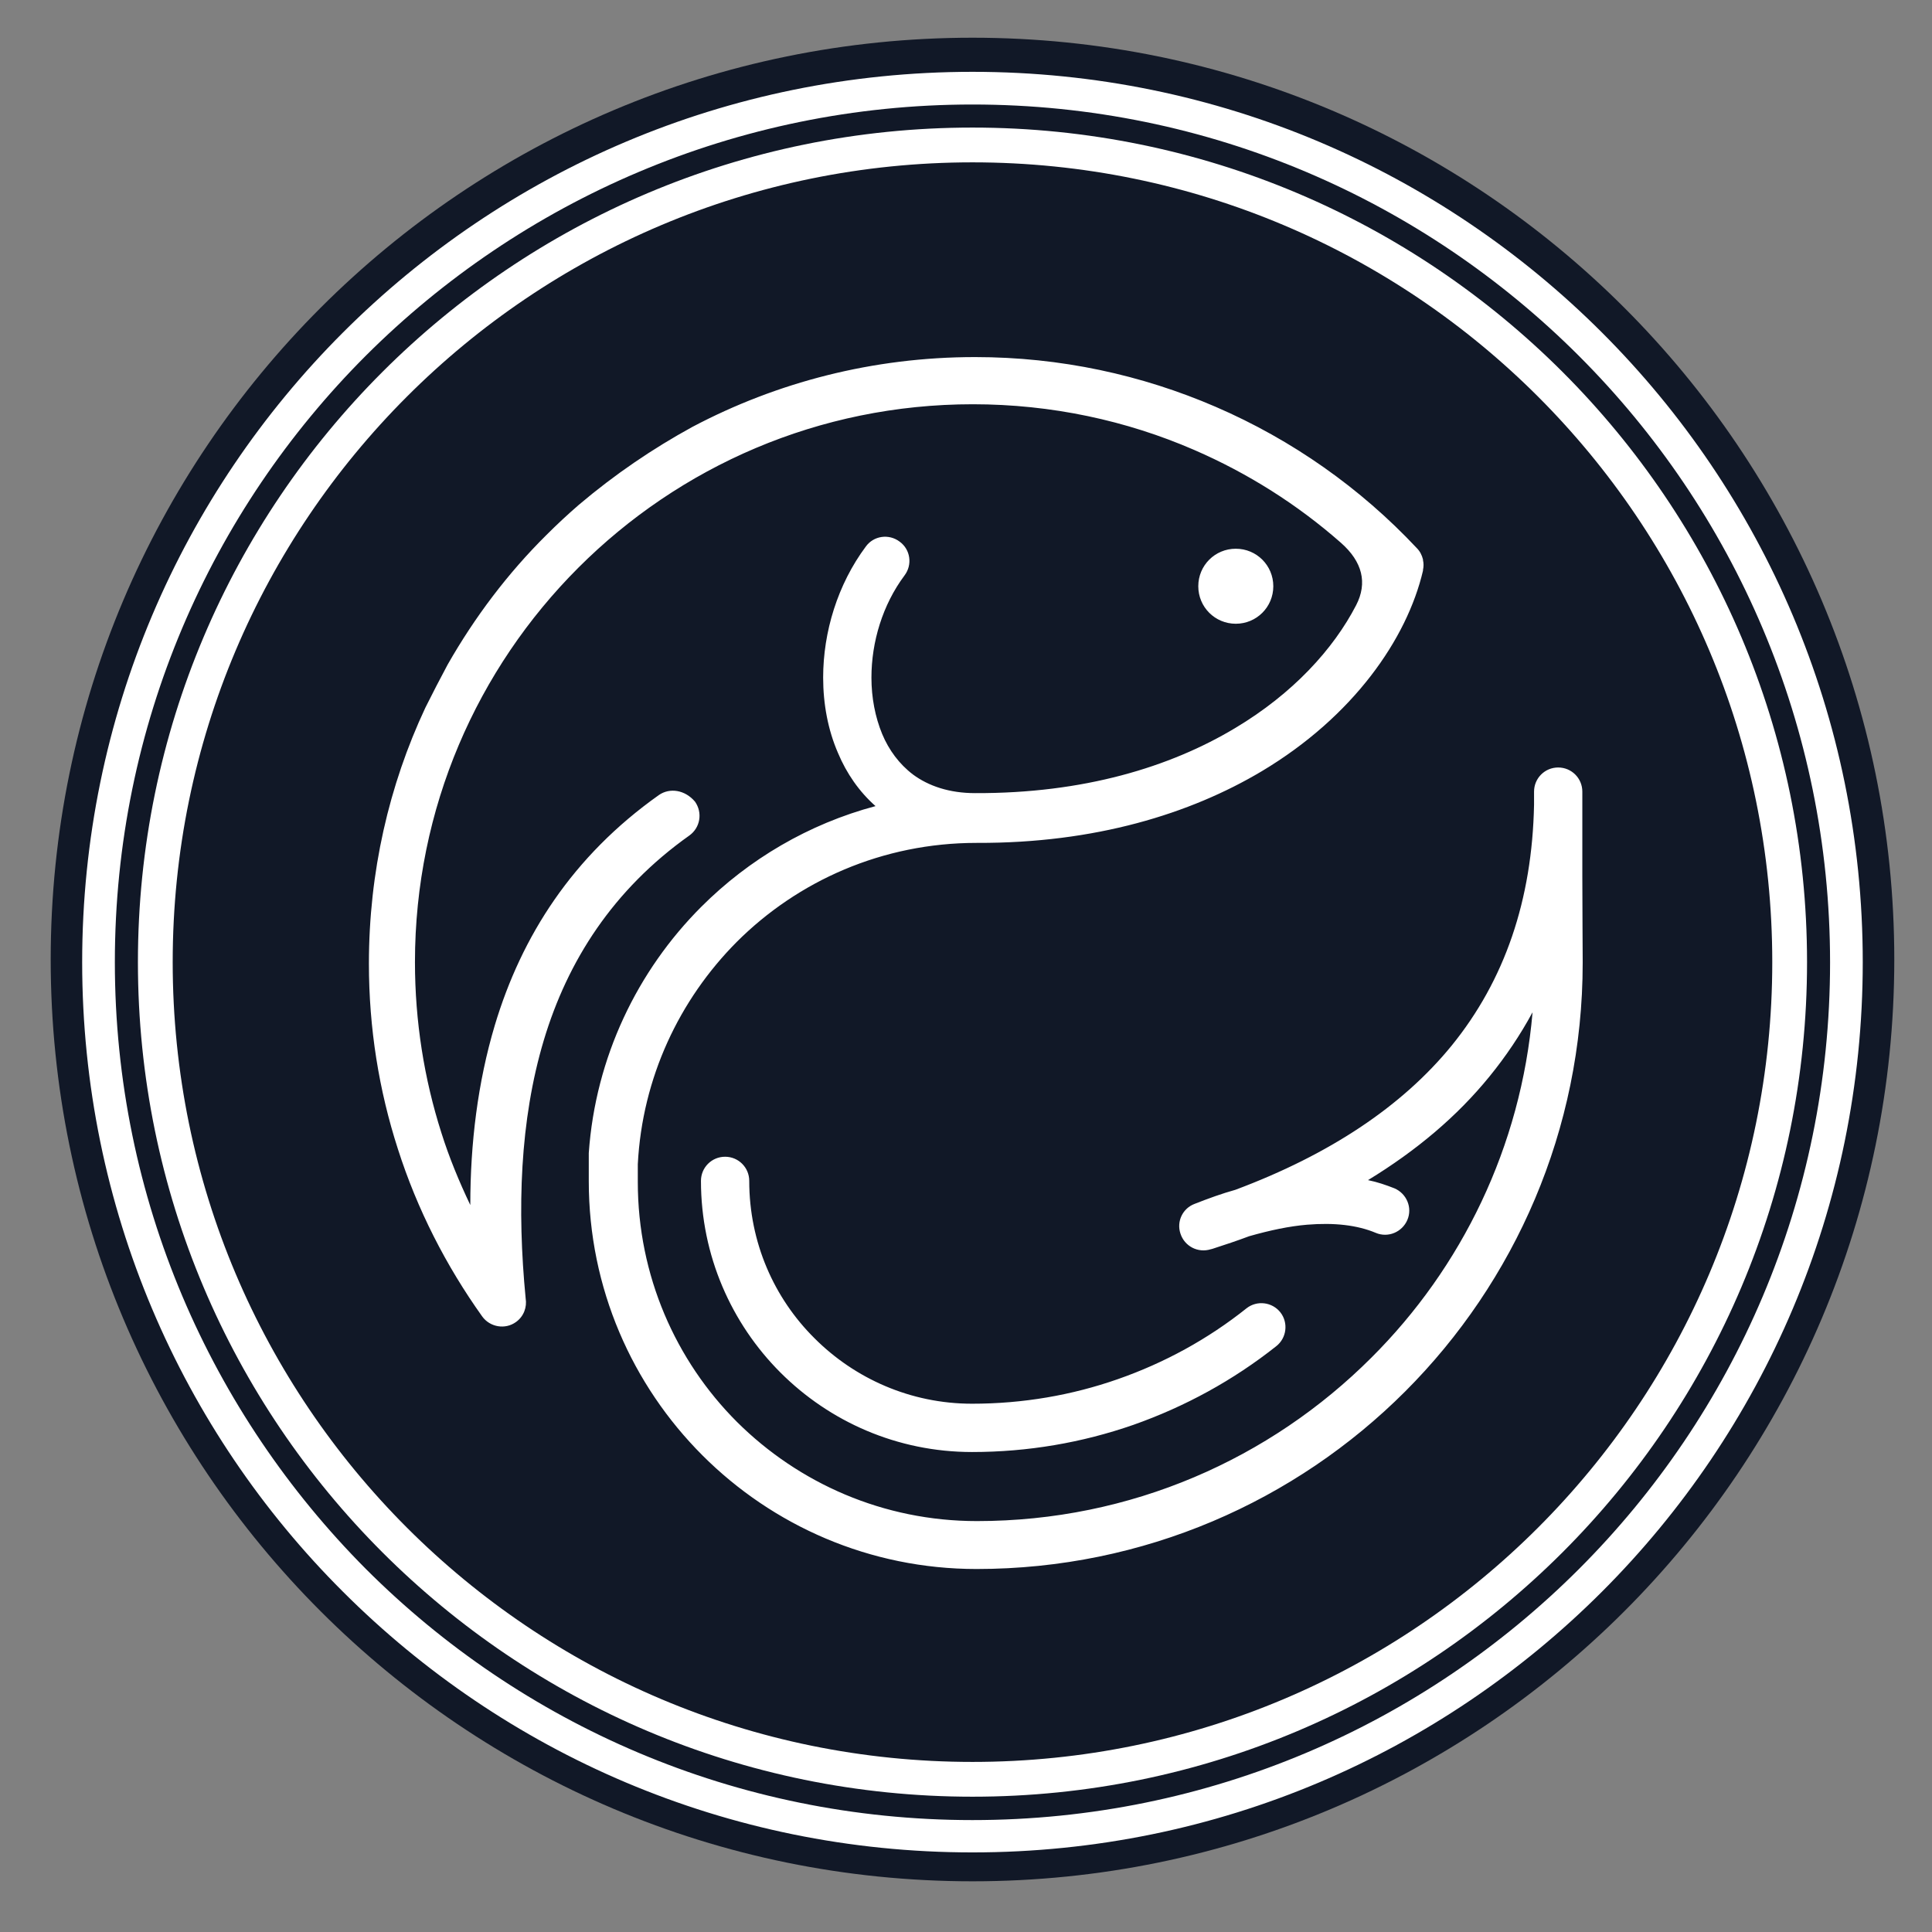 <svg xmlns="http://www.w3.org/2000/svg" xmlns:xlink="http://www.w3.org/1999/xlink" width="500" zoomAndPan="magnify" viewBox="0 0 375 375" height="500" preserveAspectRatio="xMidYMid meet" version="1.0"><rect x="0" y="0" width="375" height="375" fill="#808080" stroke="none"/><defs><clipPath id="3a4b5c5447"><path d="M 9.84 7.32 L 367.68 7.32 L 367.68 365.16 L 9.84 365.16 Z M 9.84 7.32 " clip-rule="nonzero"/></clipPath><clipPath id="e1dd266df7"><path d="M 188.758 7.32 C 89.945 7.32 9.84 87.426 9.84 186.242 C 9.84 285.055 89.945 365.16 188.758 365.16 C 287.574 365.16 367.68 285.055 367.68 186.242 C 367.68 87.426 287.574 7.32 188.758 7.32 Z M 188.758 7.32 " clip-rule="nonzero"/></clipPath><clipPath id="968992af7f"><path d="M 15.949 13.941 L 361.699 13.941 L 361.699 359.691 L 15.949 359.691 Z M 15.949 13.941 " clip-rule="nonzero"/></clipPath><clipPath id="68cce0591f"><path d="M 26.77 24.762 L 350.77 24.762 L 350.77 348.762 L 26.77 348.762 Z M 26.77 24.762 " clip-rule="nonzero"/></clipPath><clipPath id="ff54922e62"><path d="M 188.758 24.762 C 99.293 24.762 26.77 97.285 26.77 186.75 C 26.77 276.211 99.293 348.738 188.758 348.738 C 278.223 348.738 350.746 276.211 350.746 186.75 C 350.746 97.285 278.223 24.762 188.758 24.762 Z M 188.758 24.762 " clip-rule="nonzero"/></clipPath></defs><g clip-path="url(#3a4b5c5447)"><g clip-path="url(#e1dd266df7)"><path fill="#111827" d="M 9.84 7.32 L 367.68 7.32 L 367.68 365.16 L 9.84 365.16 Z M 9.84 7.32 " fill-opacity="1" fill-rule="nonzero"/></g></g><g clip-path="url(#968992af7f)"><path fill="#ffffff" d="M 127.906 154.305 C 111.109 166.199 101.234 181.699 96.043 199 C 92.727 210.102 91.285 221.926 91.285 233.895 C 89.121 229.352 87.176 224.664 85.66 219.836 C 82.348 209.453 80.543 198.281 80.543 186.746 C 80.543 156.828 92.656 129.793 112.266 110.184 C 131.875 90.574 158.906 78.465 188.824 78.465 C 204.109 78.465 218.672 81.637 231.793 87.332 C 242.246 91.871 251.836 97.93 260.27 105.352 C 264.449 109.031 265.461 113.141 263.227 117.465 C 258.828 125.973 250.969 134.621 239.723 141.328 C 227.105 148.898 210.309 154.016 189.332 153.945 L 189.258 153.945 C 184.285 153.945 180.246 152.574 177.219 150.34 C 174.551 148.32 172.531 145.582 171.234 142.48 C 169.867 139.164 169.145 135.414 169.145 131.523 C 169.145 124.602 171.309 117.395 175.562 111.699 C 177.148 109.605 176.715 106.652 174.625 105.137 C 172.531 103.551 169.578 103.984 168.062 106.074 C 162.586 113.426 159.773 122.656 159.773 131.523 C 159.773 136.641 160.711 141.688 162.656 146.156 C 164.316 150.121 166.766 153.656 169.938 156.465 C 156.961 159.926 145.355 166.777 136.125 176.004 C 123.727 188.402 115.582 205.199 114.281 223.801 L 114.281 229.281 C 114.281 250.043 122.719 268.859 136.344 282.484 C 149.969 296.109 168.785 304.543 189.547 304.543 C 222.059 304.543 251.473 291.352 272.742 270.082 C 294.008 248.816 307.199 219.332 307.199 186.891 C 307.199 186.746 307.199 186.602 307.199 186.457 C 307.199 182.637 307.129 177.23 307.129 170.238 C 307.129 164.324 307.129 159.566 307.129 155.961 C 307.129 155.168 307.129 154.449 307.129 153.656 C 307.129 151.059 305.039 148.969 302.441 148.969 C 299.848 148.969 297.758 151.059 297.758 153.656 L 297.758 156.18 C 297.395 174.707 292.062 190.277 281.754 202.965 C 272.164 214.719 258.105 224.09 239.793 230.938 C 237.199 231.66 234.605 232.598 231.863 233.676 C 229.559 234.543 228.332 237.066 229.125 239.445 C 229.918 241.895 232.512 243.266 235.035 242.473 L 235.324 242.402 C 237.777 241.609 240.156 240.816 242.461 239.949 C 246.5 238.797 250.25 238.004 253.707 237.715 C 258.973 237.281 263.441 237.785 267.047 239.301 C 269.426 240.309 272.164 239.156 273.172 236.777 C 274.184 234.398 273.027 231.66 270.648 230.648 C 268.992 230 267.336 229.426 265.531 229.062 C 274.977 223.297 282.832 216.664 289.105 208.949 C 292.277 205.059 295.09 200.875 297.469 196.477 C 295.234 222.574 283.699 246.078 266.18 263.523 C 246.57 283.133 219.535 295.242 189.617 295.242 C 171.453 295.242 155.016 287.891 143.047 275.996 C 131.152 264.102 123.797 247.59 123.797 229.426 L 123.797 225.965 C 124.664 209.168 131.875 194.027 142.977 182.852 C 154.871 170.957 171.309 163.605 189.547 163.605 L 189.691 163.605 C 212.543 163.676 231 157.98 244.914 149.691 C 262.648 139.094 273.102 124.023 276.203 110.762 L 276.203 110.617 C 276.344 109.969 276.344 109.32 276.203 108.742 L 276.203 108.598 C 275.984 107.734 275.625 107.012 274.977 106.363 C 264.09 94.758 250.824 85.383 235.973 78.969 C 221.629 72.77 205.84 69.309 189.258 69.309 C 169.434 69.309 150.762 74.211 134.395 82.859 C 126.754 87.043 119.402 92.016 112.336 98 C 110.172 99.875 108.082 101.82 106.062 103.84 C 98.566 111.266 92.148 119.773 86.887 129 C 85.375 131.812 83.934 134.621 82.562 137.363 C 75.496 152.43 71.605 169.301 71.605 187.035 C 71.605 199.578 73.551 211.617 77.227 223.008 C 80.977 234.758 86.598 245.715 93.594 255.52 C 95.105 257.613 98.062 258.117 100.152 256.602 C 101.668 255.52 102.316 253.719 102.027 251.988 C 100.367 234.758 100.875 217.527 105.559 201.883 C 110.172 186.527 118.969 172.688 133.82 162.16 C 135.91 160.648 136.414 157.766 134.902 155.602 C 132.953 153.293 130 152.863 127.906 154.305 Z M 306.48 69.09 C 336.613 99.227 355.215 140.824 355.215 186.816 C 355.215 232.812 336.613 274.41 306.48 304.543 C 276.344 334.68 234.75 353.277 188.754 353.277 C 142.758 353.277 101.16 334.68 71.027 304.543 C 40.965 274.336 22.293 232.738 22.293 186.746 C 22.293 140.75 40.895 99.152 71.027 69.02 C 101.16 38.957 142.832 20.285 188.754 20.285 C 234.75 20.285 276.344 38.957 306.48 69.09 Z M 188.754 13.941 C 236.48 13.941 279.66 33.262 310.949 64.551 C 342.238 95.836 361.559 139.02 361.559 186.746 C 361.559 234.469 342.238 277.652 310.949 308.941 C 279.66 340.23 236.48 359.551 188.754 359.551 C 141.027 359.551 97.844 340.23 66.559 308.941 C 35.27 277.727 15.949 234.469 15.949 186.746 C 15.949 139.02 35.27 95.836 66.559 64.551 C 97.844 33.262 141.027 13.941 188.754 13.941 Z M 299.992 75.578 C 275.551 51.141 243.184 34.773 207.066 30.594 L 207.066 26.559 C 244.266 30.738 277.645 47.609 302.805 72.77 C 327.965 97.93 344.832 131.305 349.016 168.508 L 345.051 168.508 C 340.797 132.387 324.359 99.945 299.992 75.578 Z M 349.016 205.059 C 344.832 242.258 327.965 275.637 302.805 300.797 C 277.645 325.957 244.266 342.824 207.066 347.008 L 207.066 342.969 C 243.184 338.789 275.551 322.352 299.992 297.984 C 324.43 273.543 340.797 241.176 344.977 205.059 Z M 170.516 30.594 C 134.395 34.773 102.027 51.211 77.586 75.578 C 53.148 99.945 36.785 132.387 32.531 168.508 L 28.492 168.508 C 32.676 131.305 49.543 97.93 74.703 72.77 C 99.863 47.609 133.242 30.738 170.441 26.559 L 170.441 30.594 Z M 32.602 205.059 C 36.785 241.176 53.219 273.543 77.586 297.984 C 102.027 322.422 134.395 338.789 170.516 342.969 L 170.516 347.008 C 133.316 342.824 99.938 325.957 74.777 300.797 C 49.617 275.637 32.746 242.258 28.566 205.059 Z M 275.77 110.328 Z M 189.113 163.387 Z M 234.531 242.258 Z M 216.941 267.703 C 226.023 264.531 234.461 259.918 241.957 253.934 C 243.977 252.348 246.934 252.711 248.52 254.727 C 250.105 256.746 249.742 259.703 247.727 261.289 C 239.363 267.922 229.992 273.039 219.969 276.57 C 210.02 280.031 199.496 281.836 188.68 281.836 C 174.117 281.836 161 275.922 151.48 266.406 C 141.965 256.891 136.055 243.699 136.055 229.207 C 136.055 226.613 138.145 224.523 140.742 224.523 C 143.336 224.523 145.426 226.613 145.426 229.207 C 145.426 241.176 150.258 251.988 158.113 259.773 C 165.902 267.559 176.715 272.461 188.68 272.461 C 198.559 272.461 208.074 270.805 216.941 267.703 Z M 239.867 121.07 C 235.828 121.07 232.586 117.824 232.586 113.789 C 232.586 109.75 235.828 106.508 239.867 106.508 C 243.902 106.508 247.148 109.75 247.148 113.789 C 247.148 117.824 243.902 121.07 239.867 121.07 Z M 239.867 121.07 " fill-opacity="1" fill-rule="evenodd"/></g><g clip-path="url(#68cce0591f)"><g clip-path="url(#ff54922e62)"><path stroke-linecap="butt" transform="matrix(0.75, 0, 0, 0.75, 26.769, 24.76)" fill="none" stroke-linejoin="miter" d="M 215.985 0.002 C 96.699 0.002 0.001 96.7 0.001 215.986 C 0.001 335.267 96.699 431.97 215.985 431.97 C 335.272 431.97 431.97 335.267 431.97 215.986 C 431.97 96.7 335.272 0.002 215.985 0.002 Z M 215.985 0.002 " stroke="#ffffff" stroke-width="18" stroke-opacity="1" stroke-miterlimit="4"/></g></g></svg>